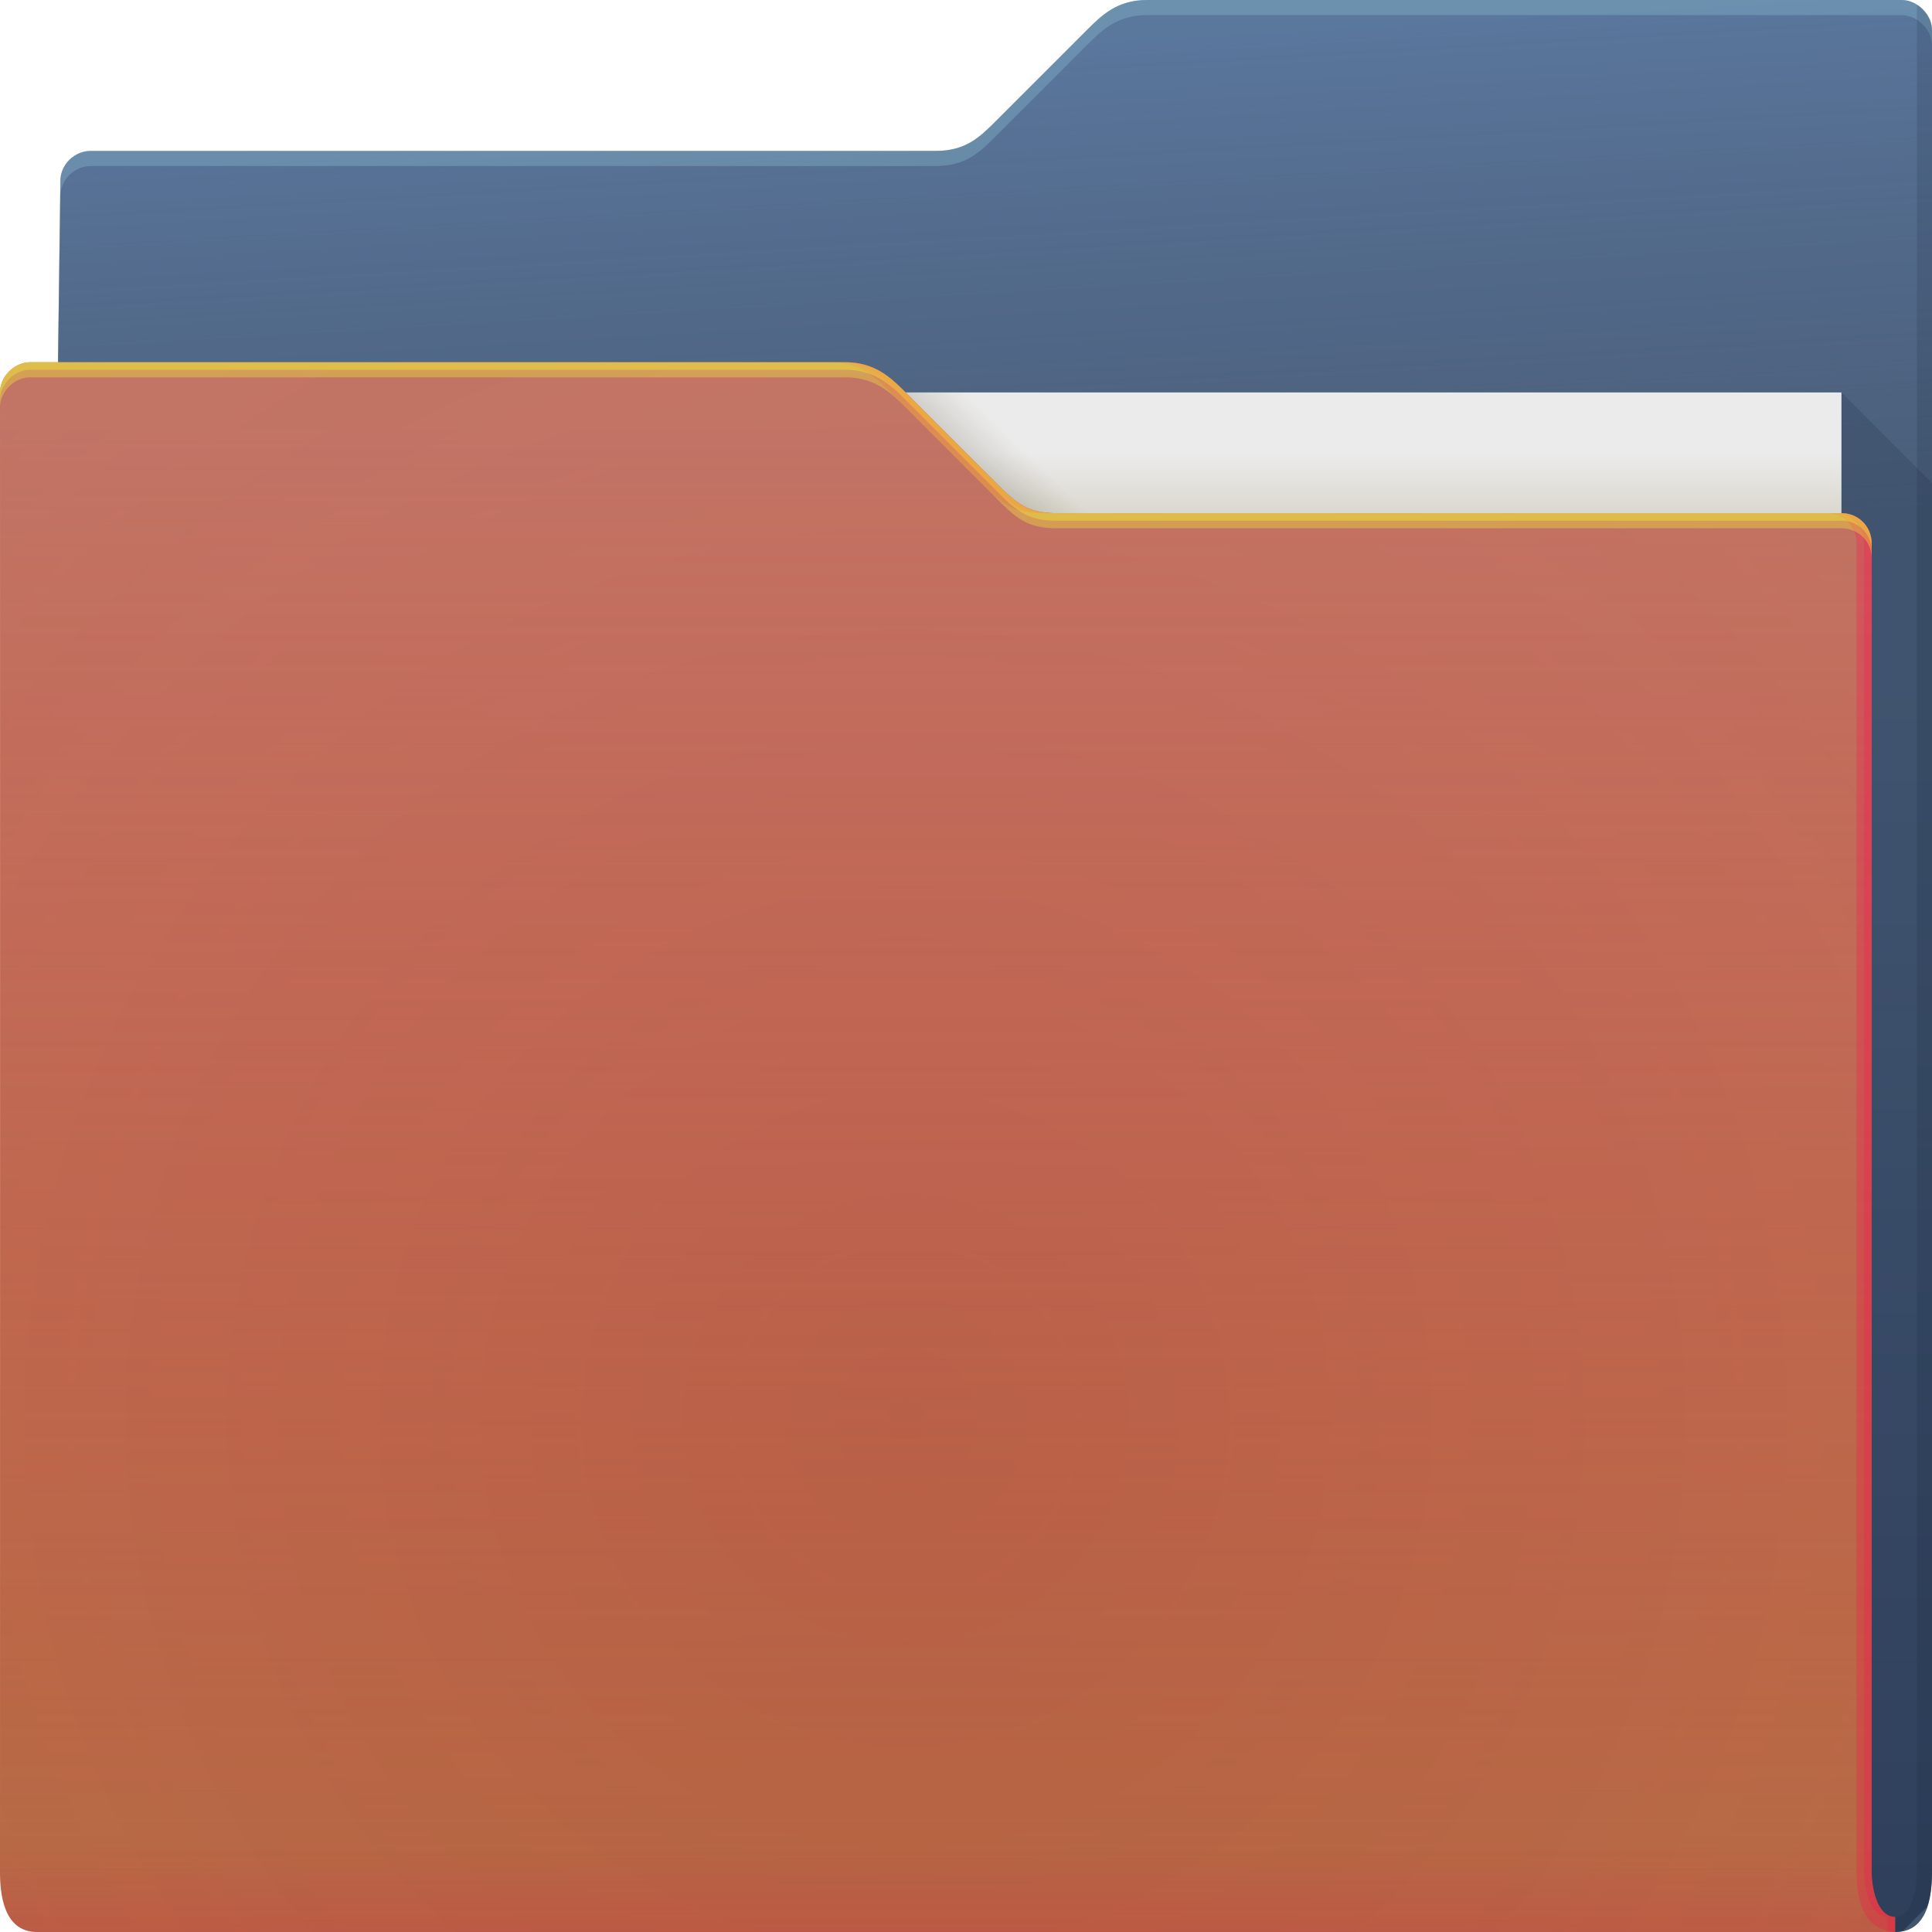 <svg width="64" height="64" xmlns="http://www.w3.org/2000/svg"><defs><linearGradient id="h" x1="4.526" x2="4.526" y1="64" y2="61.09" gradientUnits="userSpaceOnUse"><stop stop-color="#e50d4c" stop-opacity=".479" offset="0"/><stop stop-color="#e50d4c" stop-opacity="0" offset="1"/></linearGradient><linearGradient id="g" x1="-5" x2="-5" y1="64" y2="14" gradientTransform="translate(.89)" gradientUnits="userSpaceOnUse"><stop stop-color="#f43f66" stop-opacity=".019" offset="0"/><stop stop-color="#d27d8b" stop-opacity=".471" offset="1"/></linearGradient><linearGradient id="d" x1="53" x2="53" y1="17" y2="15" gradientUnits="userSpaceOnUse"><stop stop-color="#dad8ce" offset="0"/><stop stop-color="#ebebeb" offset="1"/></linearGradient><linearGradient id="e" x1="32.559" x2="33.542" y1="15.559" y2="14.542" gradientUnits="userSpaceOnUse"><stop stop-color="#37321c" stop-opacity=".157" offset="0"/><stop stop-color="#6d5524" stop-opacity="0" offset="1"/></linearGradient><linearGradient id="b" x1="61" x2="60" y1="17" gradientTransform="translate(-.883)" gradientUnits="userSpaceOnUse"><stop stop-color="#3e4d60" stop-opacity=".722" offset="0"/><stop stop-color="#393b49" stop-opacity=".266" offset="1"/></linearGradient><linearGradient id="c" x1="62.381" x2="62.381" y1="63.314" y2="23.077" gradientUnits="userSpaceOnUse"><stop stop-color="#000828" stop-opacity=".36" offset="0"/><stop stop-color="#000828" stop-opacity=".127" offset="1"/></linearGradient><radialGradient id="f" cx="30.107" cy="50.318" r="30.5" gradientTransform="matrix(2.754 0 0 2.787 -52.917 -93.23)" gradientUnits="userSpaceOnUse"><stop stop-color="#9e1423" stop-opacity=".129" offset="0"/><stop stop-color="#f4405b" stop-opacity=".023" offset=".54"/><stop stop-color="#f43f6d" stop-opacity=".169" offset="1"/></radialGradient><radialGradient id="a" cx="33.466" cy="2.199" r="30.5" gradientTransform="matrix(-1.028 0 0 -.557 67.779 1.226)" gradientUnits="userSpaceOnUse"><stop stop-color="#668cbb" offset="0"/><stop stop-color="#668cbb" offset="1"/></radialGradient></defs><path d="M38 0c-1 0-1.51.51-2 1l-3 3c-.538.538-1 1-2 1H3c-.522 0-1 .44-1 1l-.765 58h61.543c1 0 1.222-1 1.222-2V1c0-.52-.5-1-1-1z" color="#000" fill="url(#a)"/><path d="M38 0c-1 0-1.51.51-2 1l-3 3c-.538.538-1 1-2 1H3c-.522 0-1 .44-1 1l-.765 58h61.543c1 0 1.222-1 1.222-2V1c0-.52-.5-1-1-1z" color="#000" fill="url(#b)"/><path d="M38 0c-1 0-1.51.51-2 1l-3 3c-.538.538-1 1-2 1H3c-.522 0-1 .44-1 1l-.766 58h.006L2 6.5c0-.56.478-1 1-1h28c1 0 1.462-.462 2-1l3-3c.49-.49 1-1 2-1h25c.5 0 1 .48 1 1V1c0-.52-.5-1-1-1z" color="#000" fill="#b3ffff" fill-opacity=".191"/><path d="M61 13v51h1.777c.094 0 .175-.016.256-.033l.813-.813c.112-.34.154-.745.154-1.154V16l-3-3z" fill="url(#c)"/><path d="M63.5.155V62c0 .525-.136 1.501-.722 1.5v.5c1 0 1.222-1 1.222-2V1a.98.98 0 0 0-.5-.844z" fill="#0f1f33" fill-opacity=".141"/><path d="M7 13h54v31H7z" fill="url(#d)"/><path d="m30 13 4 4h2l-4-4z" color="#000" fill="url(#e)"/><path d="M62.778 63.5c-.586-.001-.778-.94-.778-1.5V18a.99.99 0 0 0-1-1H35c-1 0-1.376-.376-2-1l-3-3c-.465-.464-1-1-2-1H1c-.524 0-1 .472-1 1 .004 9.68.003 21.791.002 32.011L0 62c0 1 .235 2 1.235 2h61.543z" color="#000" fill="#b26e43"/><path d="M62.778 63.5c-.586-.001-.778-.94-.778-1.5V18a.99.99 0 0 0-1-1H35c-1 0-1.376-.376-2-1l-3-3c-.465-.464-1-1-2-1H1c-.524 0-1 .472-1 1 .004 9.68.003 21.791.002 32.011L0 62c0 1 .235 2 1.235 2h61.543z" color="#000" fill="url(#f)"/><path d="M62.778 63.5c-.586-.001-.778-.94-.778-1.5V18a.99.99 0 0 0-1-1H35c-1 0-1.376-.376-2-1l-3-3c-.465-.464-1-1-2-1H1c-.524 0-1 .472-1 1 .004 9.68.003 21.791.002 32.011L0 62c0 1 .235 2 1.235 2h61.543z" color="#000" fill="url(#g)"/><path d="M62.778 63.5c-.586-.001-.778-.94-.778-1.5V18a.99.99 0 0 0-1-1H35c-1 0-1.376-.376-2-1l-3-3c-.465-.464-1-1-2-1H1c-.524 0-1 .472-1 1 .004 9.68.003 21.791.002 32.011L0 62c0 1 .235 2 1.235 2h61.543z" color="#000" fill="url(#h)" opacity=".318"/><path d="M27.5 12c1 0 1.536.536 2 1l3 3c.624.624 1 1 2 1h.5c-1 0-1.376-.376-2-1l-3-3c-.464-.464-1-1-2-1zm33 5a.99.99 0 0 1 1 1v44c0 .902.21 1.944 1.278 2v-.5c-.586-.001-.778-.94-.778-1.5V18a.99.99 0 0 0-1-1z" color="#000" fill="#ff024d" fill-opacity=".232"/><path d="M27.75 12c1 0 1.536.536 2 1l3 3c.624.624 1 1 2 1H35c-1 0-1.376-.376-2-1l-3-3c-.464-.464-1-1-2-1zm33 5a.99.99 0 0 1 1 1v44c0 .56.192 1.499.777 1.5v.455c.08.019.158.04.25.045v-.5c-.585-.001-.777-.94-.777-1.5V18a.99.99 0 0 0-1-1z" color="#000" fill="#ff024d" fill-opacity=".191"/><path d="M1 12c-.523 0-1 .472-1 1v.5c0-.528.477-1 1-1h27c1 0 1.536.536 2 1l3 3c.624.624 1 1 2 1h26a.99.99 0 0 1 1 1V18a.99.99 0 0 0-1-1H35c-1 0-1.376-.376-2-1l-3-3c-.464-.464-1-1-2-1z" color="#000" fill="#f8ff34" fill-opacity=".312"/><path d="M1 12c-.523 0-1 .472-1 1v.25c0-.528.477-1 1-1h27c1 0 1.536.536 2 1l3 3c.624.624 1 1 2 1h26a.99.99 0 0 1 1 1V18a.99.99 0 0 0-1-1H35c-1 0-1.376-.376-2-1l-3-3c-.464-.464-1-1-2-1z" color="#000" fill="#f8ff34" fill-opacity=".312"/></svg>
